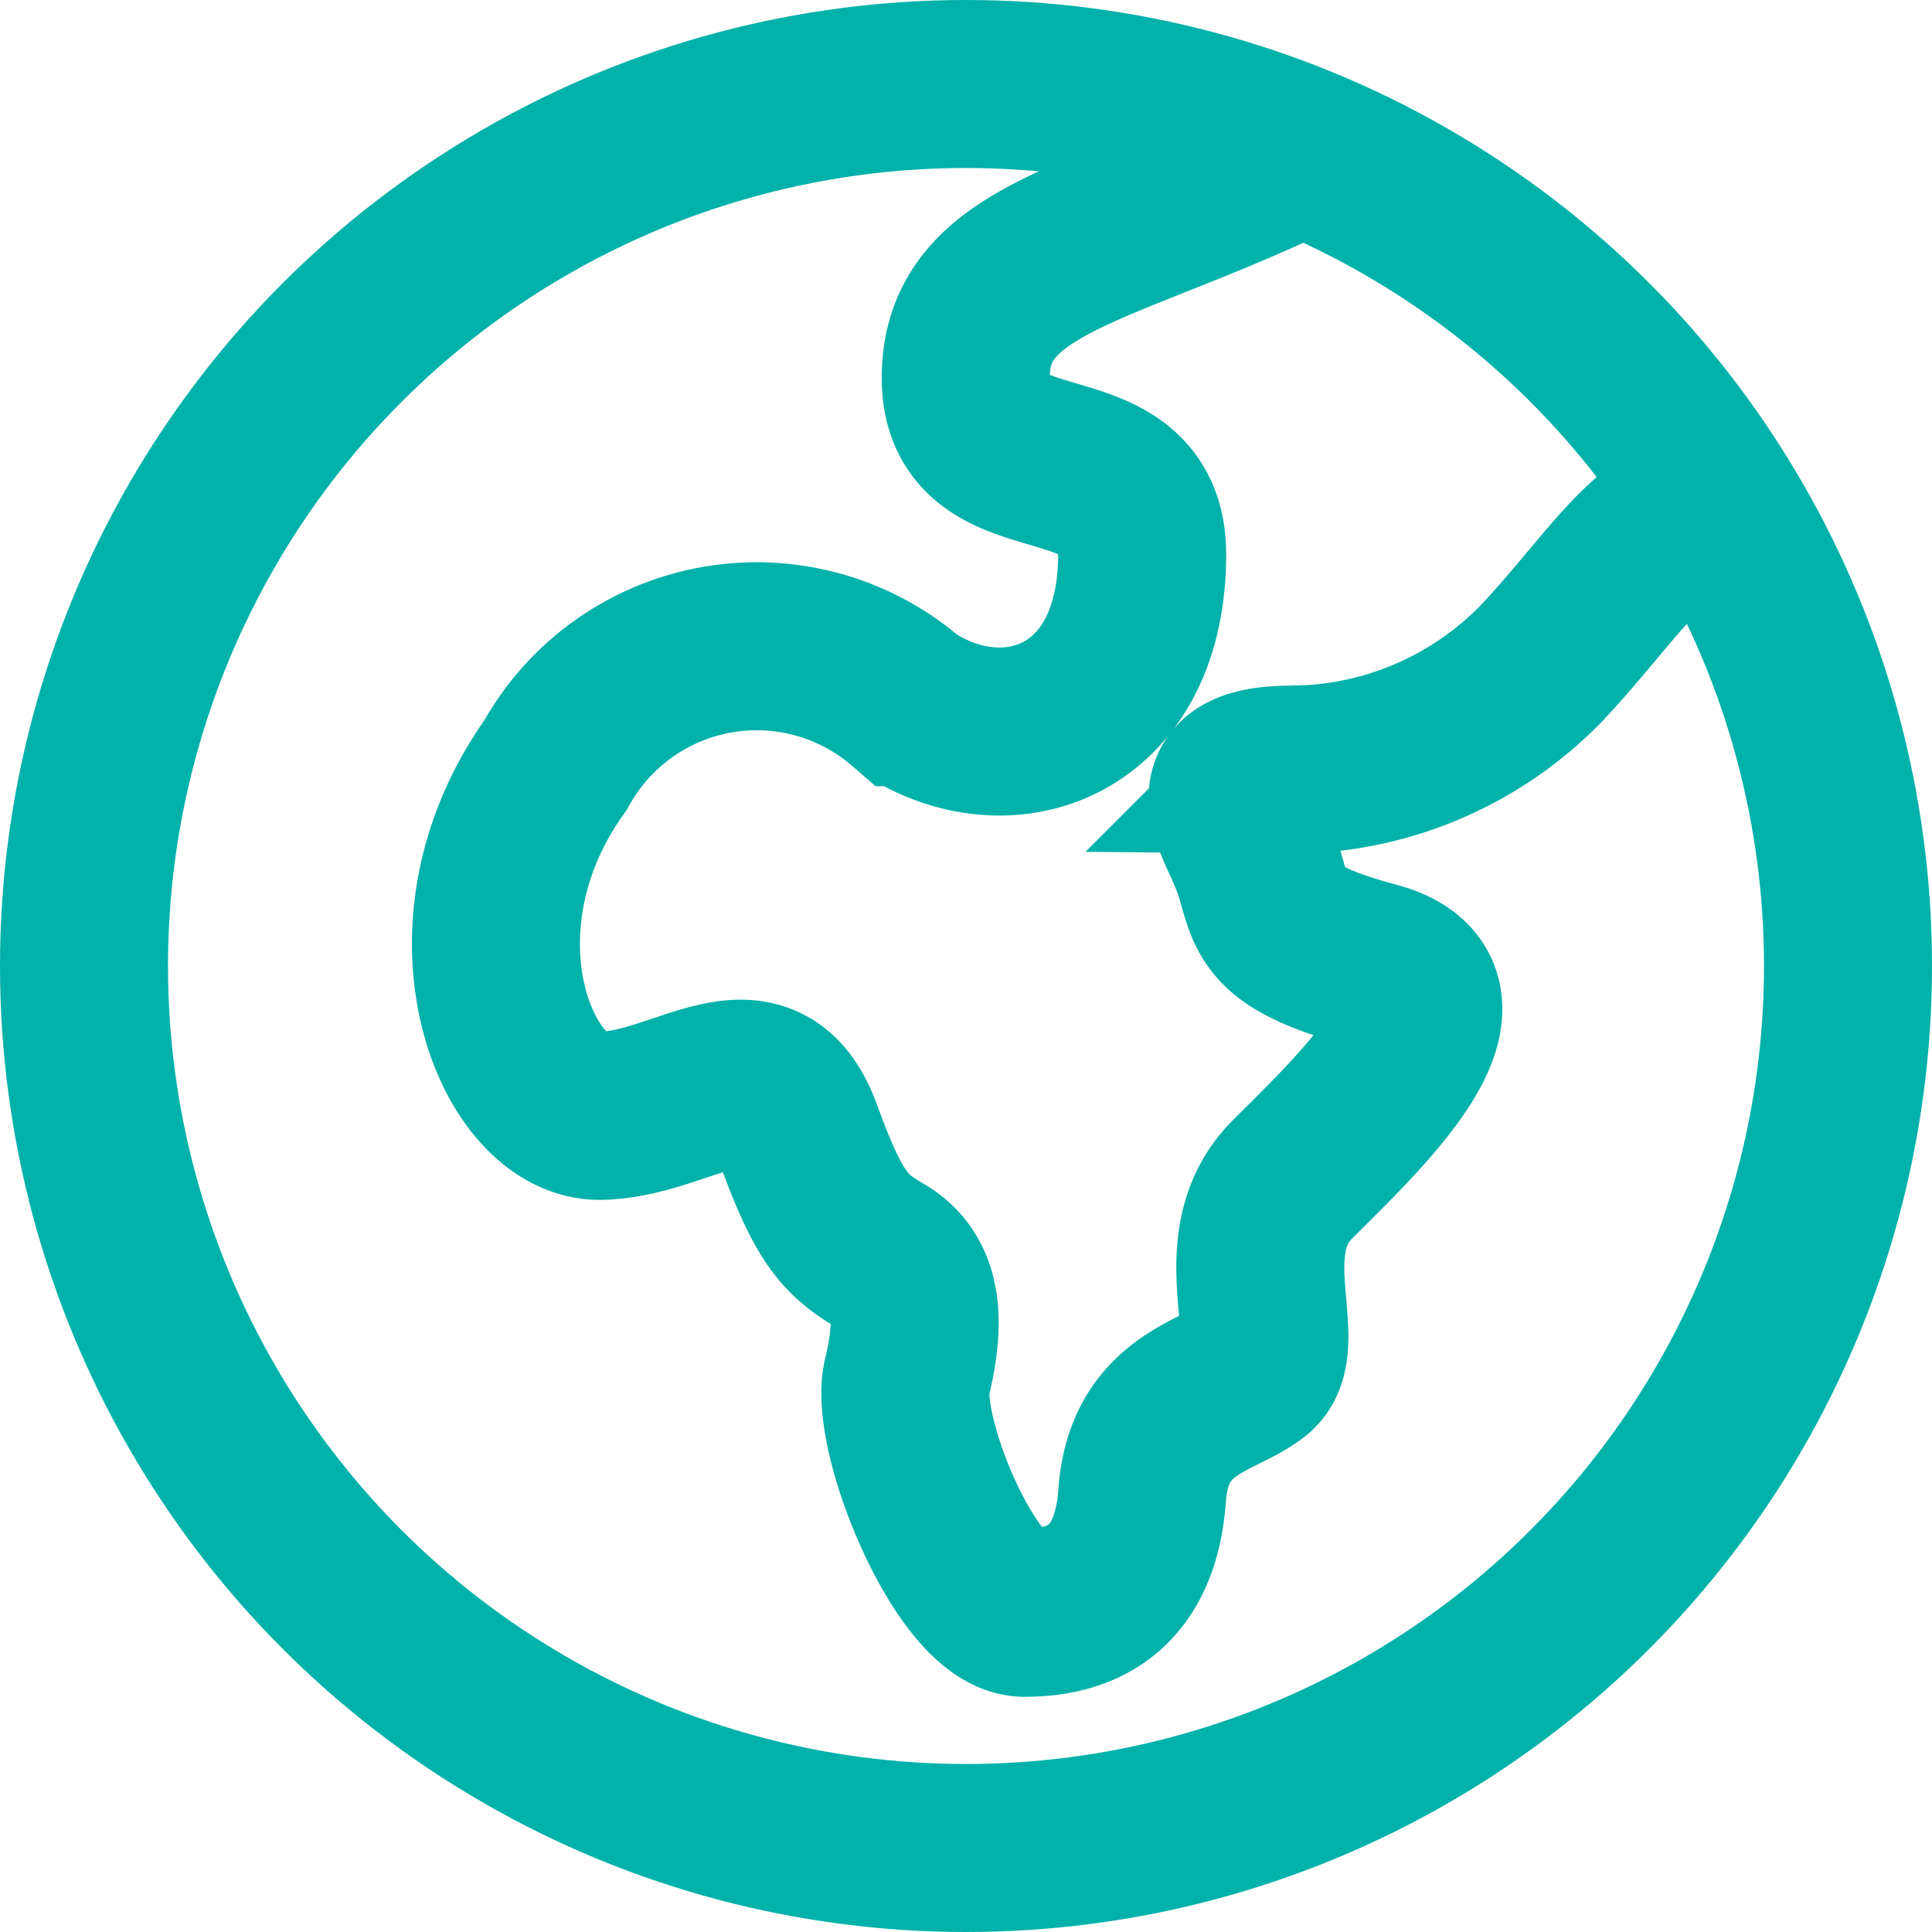 <svg xmlns="http://www.w3.org/2000/svg" width="23" height="23" viewBox="0 0 23 23">
  <g id="icon-globe" transform="translate(-1290.183 -2120.108)">
    <circle id="Ellipse_1" data-name="Ellipse 1" cx="10.5" cy="10.5" r="10.5" transform="translate(1291.183 2121.108)" fill="none" stroke="#00b2a9" stroke-miterlimit="10" stroke-width="2"/>
    <path id="Path_1" data-name="Path 1" d="M1314.8,2123.37c-2.36,1.143-4.006,1.255-4.006,2.708s2.1.59,2.1,2.1c0,2.007-1.611,2.552-2.8,1.76a2.734,2.734,0,0,0-4.182.746c-1.4,1.955-.468,4.2.536,4.178s1.918-.975,2.351.212c.359.981.54,1.2.989,1.46s.465.784.306,1.444.714,2.8,1.4,2.8,1.321-.291,1.4-1.4.927-1.17,1.323-1.488-.3-1.5.46-2.265,2.311-2.19.99-2.547-1.214-.621-1.4-1.175-.713-1.136.344-1.162a4.179,4.179,0,0,0,3.037-1.267c.872-.926,1.345-1.818,2.138-1.818" transform="translate(-9.114 -1.47)" fill="none" stroke="#00b2a9" stroke-miterlimit="10" stroke-width="2"/>
  </g>
</svg>
